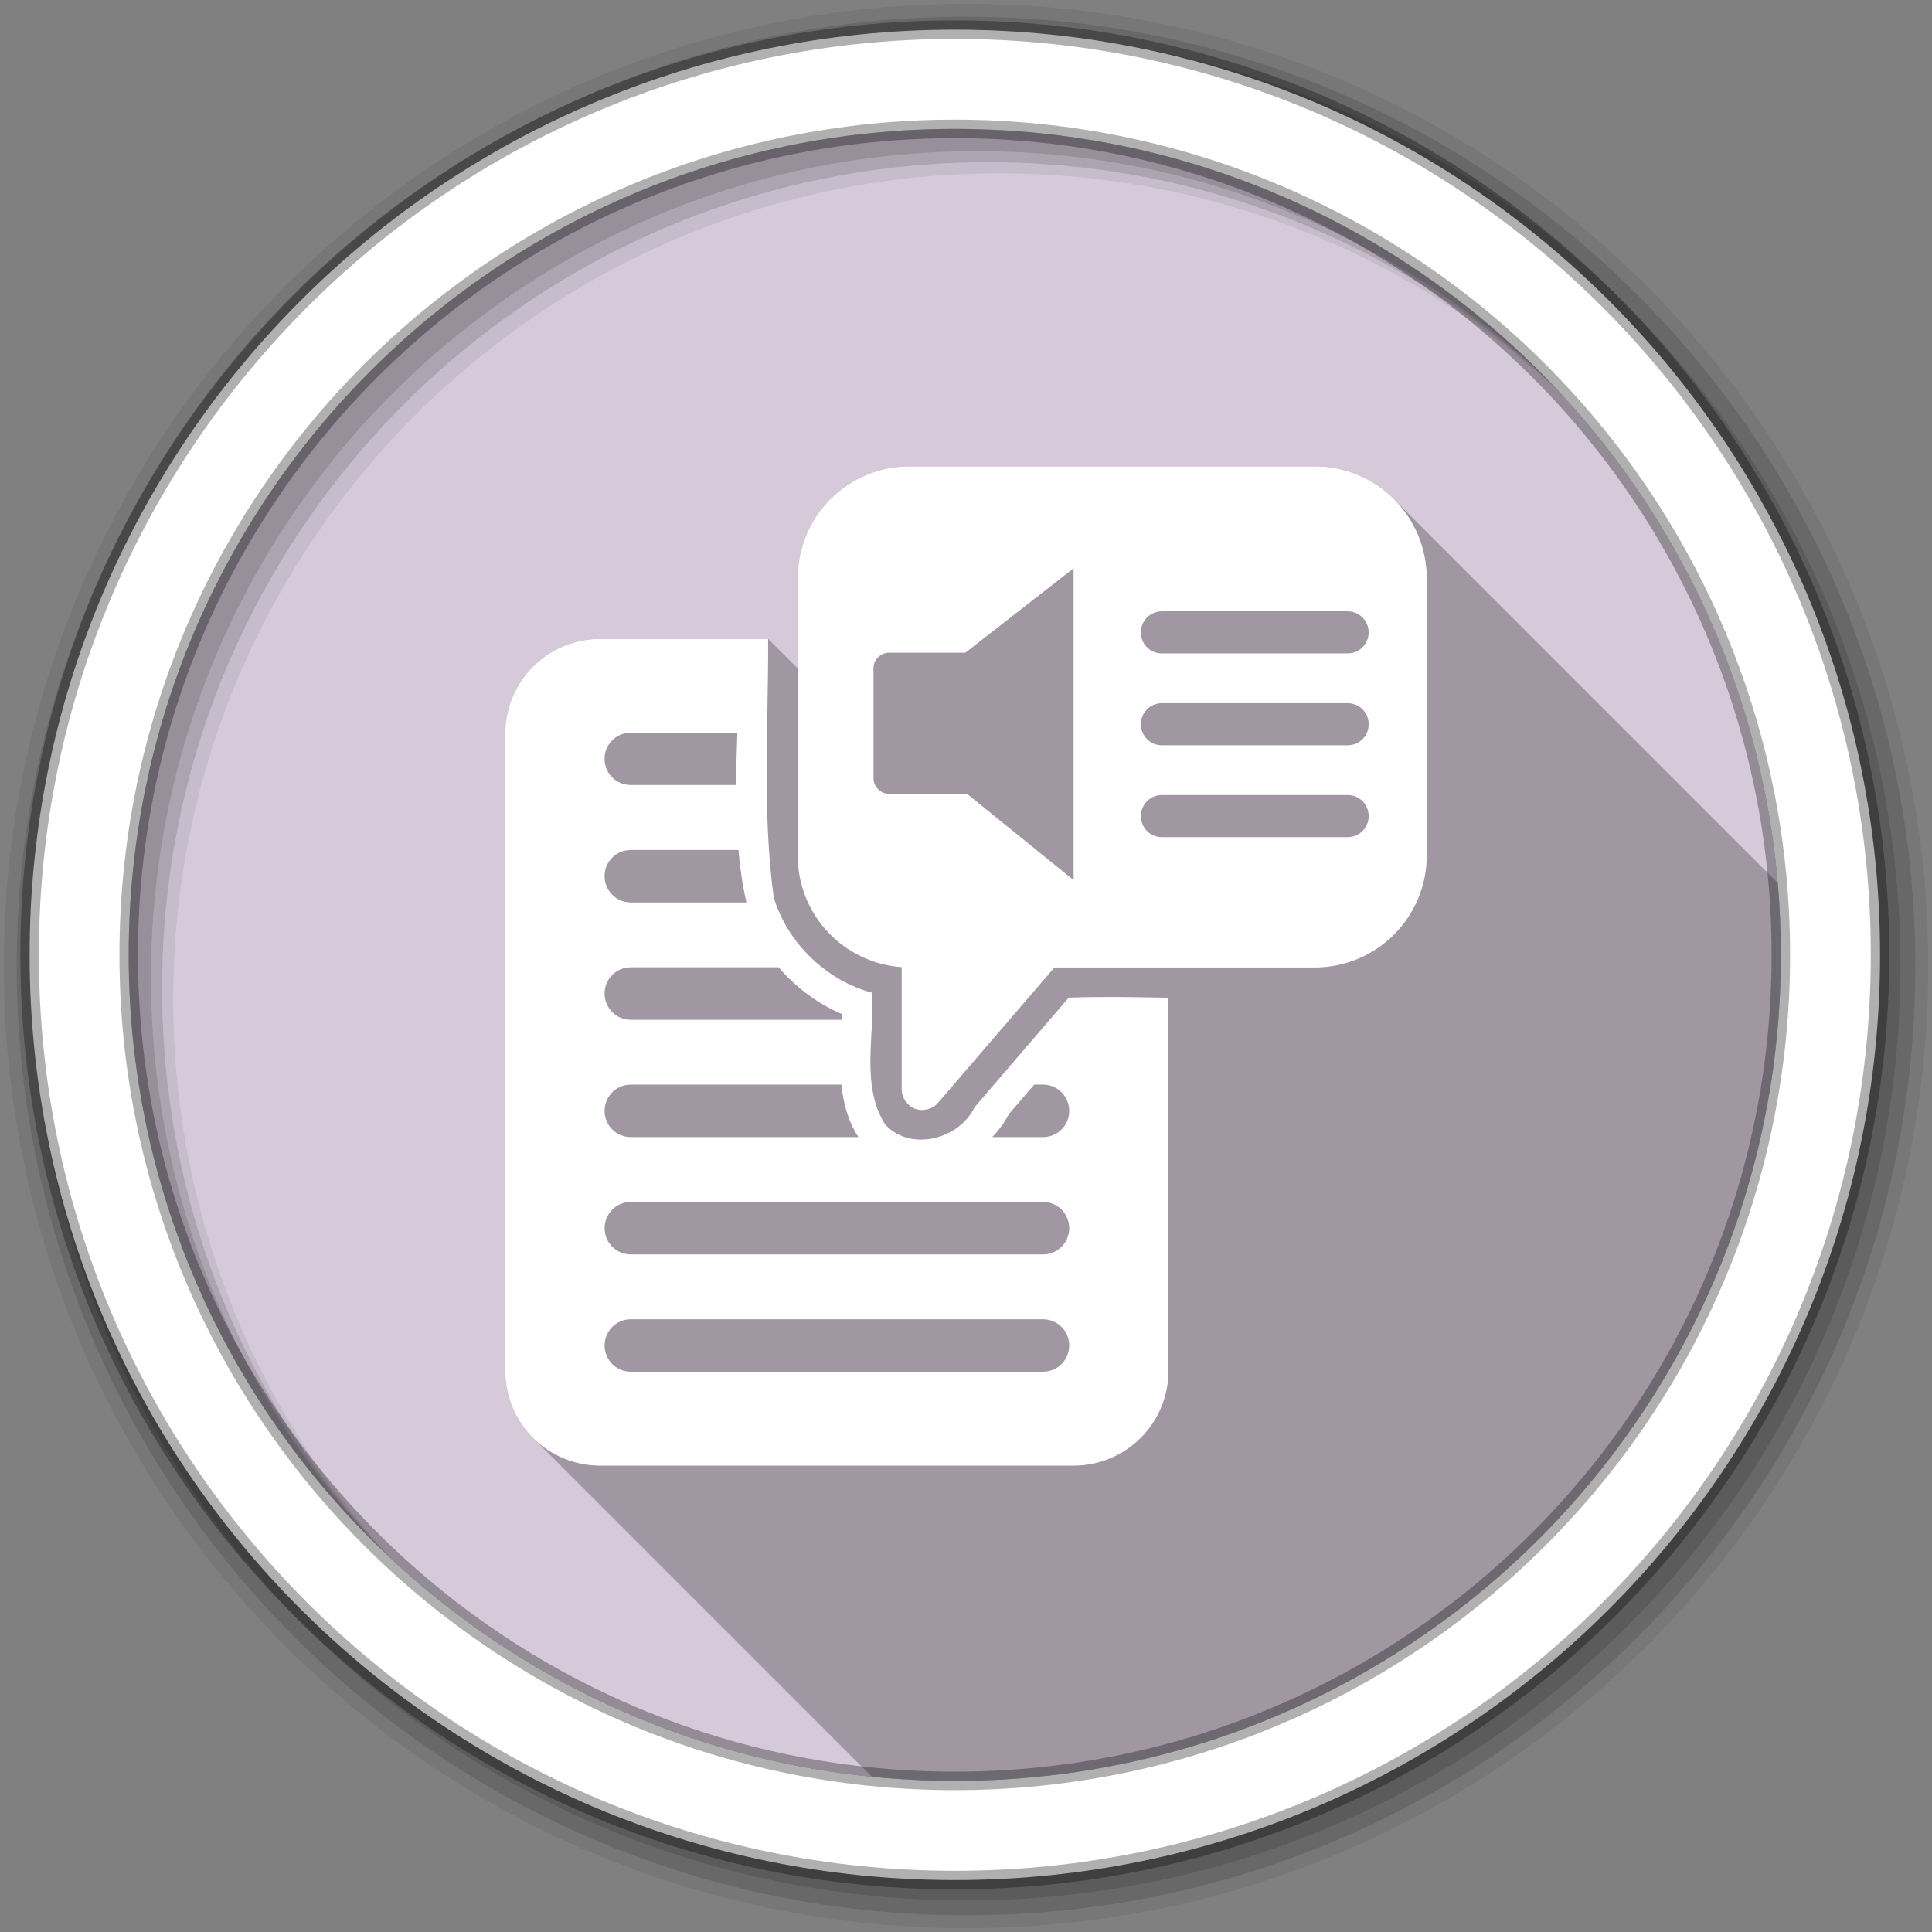 <svg viewBox="0 0 512 512" xmlns="http://www.w3.org/2000/svg">
 <rect x="0" y="0" width="512" height="512" fill="#808080" stroke="none"/>
 <g fill-rule="evenodd">
  <path d="m471.95 253.05c0 120.9-98.01 218.91-218.91 218.91-120.9 0-218.91-98.01-218.91-218.91 0-120.9 98.01-218.91 218.91-218.91 120.9 0 218.91 98.01 218.91 218.91" fill="#d5c9da"/>
  <path d="m256 1c-140.83 0-255 114.17-255 255 0 140.83 114.17 255 255 255 140.83 0 255-114.17 255-255 0-140.83-114.17-255-255-255m8.827 44.931c120.9 0 218.9 98 218.9 218.9 0 120.9-98 218.9-218.9 218.9-120.9 0-218.93-98-218.93-218.9 0-120.9 98.03-218.9 218.93-218.9" fill-opacity=".067"/>
  <g fill-opacity=".129">
   <path d="m256 4.43c-138.94 0-251.57 112.63-251.57 251.57 0 138.94 112.63 251.57 251.57 251.57 138.94 0 251.57-112.63 251.57-251.57 0-138.94-112.63-251.57-251.57-251.57m5.885 38.556c120.9 0 218.9 98 218.9 218.9 0 120.9-98 218.9-218.9 218.9-120.9 0-218.93-98-218.93-218.9 0-120.9 98.03-218.9 218.93-218.9"/>
   <path d="m256 8.36c-136.77 0-247.64 110.87-247.64 247.64 0 136.77 110.87 247.64 247.64 247.64 136.77 0 247.64-110.87 247.64-247.64 0-136.77-110.87-247.64-247.64-247.64m2.942 31.691c120.9 0 218.9 98 218.9 218.9 0 120.9-98 218.9-218.9 218.9-120.9 0-218.93-98-218.93-218.9 0-120.9 98.03-218.9 218.93-218.9"/>
  </g>
  <path d="m253.04 7.86c-135.42 0-245.19 109.78-245.19 245.19 0 135.42 109.78 245.19 245.19 245.19 135.42 0 245.19-109.78 245.19-245.19 0-135.42-109.78-245.19-245.19-245.19zm0 26.297c120.9 0 218.9 98 218.9 218.9 0 120.9-98 218.9-218.9 218.9-120.9 0-218.93-98-218.93-218.9 0-120.9 98.03-218.9 218.93-218.9z" fill="#ffffff" stroke="#000000" stroke-opacity=".31" stroke-width="4.904"/>
 </g>
 <path d="m241.14 123.58c-16.472 0-29.75 13.244-29.75 29.719v.002l21.1 21.1v.002l-21.1-21.1v23.84l-7.84-7.84h-44.47c-13.947 0-25.19 11.209-25.19 25.16v168.78c0 6.966 2.804 13.249 7.348 17.793l89.81 89.81c7.236.722 14.576 1.096 22 1.096 120.89 0 218.9-98 218.9-218.9 0-6.421-.292-12.774-.834-19.05l-101.71-101.71c-5.377-5.377-12.813-8.694-21.05-8.695v-.004h-107.22" opacity=".25"/>
 <path d="m241.14 123.58c-16.472 0-29.75 13.244-29.75 29.719v73.38c0 15.739 12.11 28.513 27.563 29.625v32.406c.01 2.216 1.485 4.356 3.563 5.125 2.078.769 4.615.115 6.06-1.563l30.844-35.875h68.938c16.472 0 29.75-13.275 29.75-29.75v-73.31c0-16.472-13.275-29.75-29.75-29.75h-107.22m43.38 27v82.66l-28.25-22.875h-20.625c-2.298 0-4.156-1.858-4.156-4.156v-29.12c0-2.298 1.858-4.125 4.156-4.125h20.19l28.688-22.375m23.375 11.406h49.25c3.088 0 5.563 2.506 5.563 5.594 0 3.088-2.475 5.563-5.563 5.563h-49.25c-3.088 0-5.563-2.475-5.563-5.563 0-3.088 2.475-5.594 5.563-5.594m-148.81 7.313c-13.947 0-25.19 11.209-25.19 25.16v168.78c0 13.947 11.24 25.16 25.19 25.16h125.38c13.947 0 25.19-11.209 25.19-25.16v-98.84c-8.828-.175-17.653-.337-26.438-.031l-24.938 29.03c-4.09 8.527-17.04 11.931-23.75 4.531-6.416-10.295-2.768-23.388-3.375-34.844-12.157-3.262-22.377-13.09-26.09-25.16-3.116-22.692-1.416-45.741-1.5-68.62h-44.47m148.81 17.03h49.25c3.088 0 5.563 2.506 5.563 5.594 0 3.088-2.475 5.563-5.563 5.563h-49.25c-3.088 0-5.563-2.475-5.563-5.563 0-3.088 2.475-5.594 5.563-5.594m-140.75 7.813h28.25c-.14 4.625-.312 9.263-.344 13.875h-27.906c-3.85 0-6.938-3.088-6.938-6.938 0-3.85 3.088-6.938 6.938-6.938m140.75 16.531h49.25c3.088 0 5.563 2.506 5.563 5.594 0 3.088-2.475 5.563-5.563 5.563h-49.25c-3.088 0-5.563-2.475-5.563-5.563 0-3.088 2.475-5.594 5.563-5.594m-140.75 14.563h28.531c.418 4.665 1.079 9.316 2.125 13.906h-30.656c-3.85 0-6.938-3.119-6.938-6.969 0-3.85 3.088-6.938 6.938-6.938m0 31.09h39.19c4.585 5.342 10.35 9.652 16.813 12.406-.034.485-.06 1.01-.094 1.5h-55.906c-3.85 0-6.938-3.119-6.938-6.969 0-3.85 3.088-6.938 6.938-6.938m0 31.09h55.813c.55 5.03 1.823 9.858 4.531 13.906h-60.34c-3.85 0-6.938-3.088-6.938-6.938 0-3.85 3.088-6.969 6.938-6.969m106.91 0h2.344c3.85 0 6.938 3.119 6.938 6.969 0 3.85-3.088 6.938-6.938 6.938h-13.469c1.769-1.841 3.286-3.898 4.438-6.125l6.688-7.781m-106.91 31.09h109.25c3.85 0 6.938 3.119 6.938 6.969 0 3.85-3.088 6.938-6.938 6.938h-109.25c-3.85 0-6.938-3.088-6.938-6.938 0-3.85 3.088-6.969 6.938-6.969m0 31.09h109.25c3.85 0 6.938 3.119 6.938 6.969 0 3.85-3.088 6.938-6.938 6.938h-109.25c-3.85 0-6.938-3.088-6.938-6.938 0-3.85 3.088-6.969 6.938-6.969" fill="#ffffff"/>
</svg>
